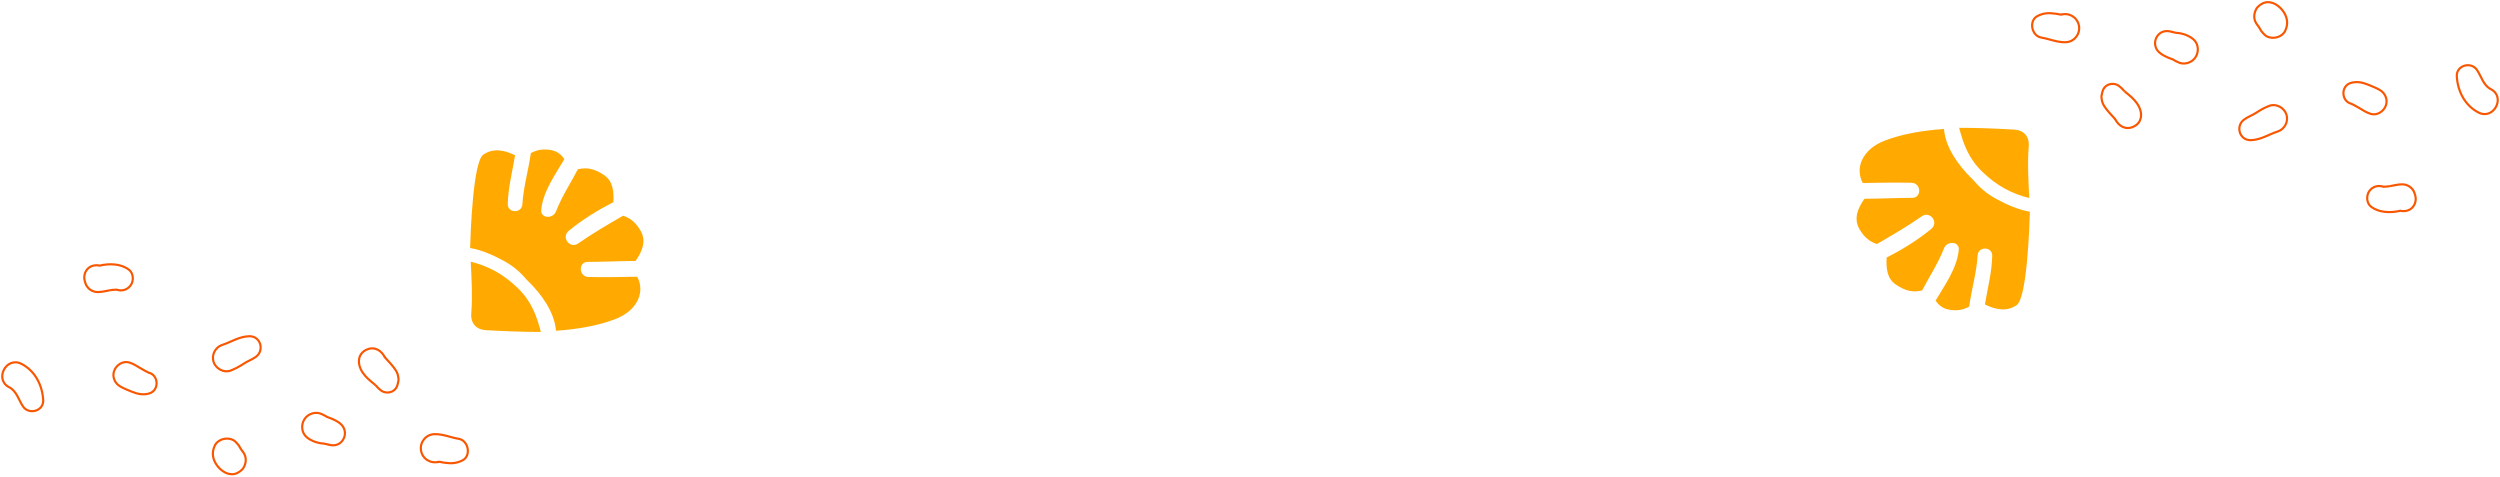 <svg width="1154" height="220" viewBox="0 0 1154 220" fill="none" xmlns="http://www.w3.org/2000/svg">
<path d="M915.11 79.372C921.798 85.803 928.659 89.426 936.705 91.419C936.328 83.441 935.822 75.462 936.464 67.529C936.826 63.031 934.214 60.064 929.723 59.815C921.828 59.37 913.185 58.992 904.339 59C906.271 66.39 908.649 73.16 915.118 79.38" fill="#FFA901"/>
<path d="M921.315 91.729C916.997 89.366 913.646 86.43 910.861 83.063C910.596 82.807 910.325 82.55 910.068 82.301C904.052 76.406 898.036 68.141 897.342 59.536C887.658 60.215 878.17 61.778 869.98 64.925C859.564 68.933 856.137 77.636 859.873 84.475C867.384 84.339 874.901 84.188 882.404 84.369C886.858 84.482 887.182 91.321 882.668 91.329C875.339 91.344 867.987 91.729 860.643 91.759C857.563 96.016 855.639 100.869 858.167 105.474C860.402 109.535 863.134 111.588 866.38 112.644C873.407 108.583 880.374 104.545 887.077 99.858C890.919 97.171 895.1 102.658 891.477 105.655C885.378 110.712 878.162 115.158 870.871 118.902C870.576 123.71 871.052 128.511 874.947 131.235C879.627 134.511 883.287 135.025 887.273 134.073C890.609 127.559 894.383 122.125 897.372 114.592C898.784 111.022 904.558 111.384 904.173 115.339C903.343 123.868 897.818 131.401 893.47 138.791C894.828 140.716 896.572 142.225 898.965 142.784C902.837 143.697 906.128 143.116 908.959 141.546C910.068 133.643 912.385 125.922 912.868 117.921C913.125 113.588 919.73 113.731 919.616 118.102C919.428 125.725 917.488 133.077 916.235 140.542C921.013 142.905 926.266 144.075 930.916 140.821C935.641 137.5 936.796 104.9 937 97.744C931.444 96.786 925.957 94.272 921.315 91.729Z" fill="#FFA901"/>
<path d="M1054.9 14.13C1054.06 15.91 1052.3 17.01 1050.42 17.34C1048.67 17.64 1046.45 17.29 1045.18 15.87C1044.67 15.3 1044.21 14.93 1043.72 14.21C1043.5 13.89 1043.33 13.54 1043.16 13.19C1042.93 12.78 1042.67 12.38 1042.37 12C1042.29 11.9 1042.21 11.8 1042.13 11.7C1042.18 11.76 1042.23 11.82 1042.29 11.88C1042.29 11.88 1042.28 11.86 1042.27 11.86C1042.22 11.8 1042.17 11.74 1042.11 11.68C1041.22 10.55 1040.61 9.33 1040.56 7.78C1040.5 6.21 1041.13 4.29 1042.25 3.15C1043.46 1.93 1045.09 0.99 1046.86 1C1048.65 1.01 1050.06 1.62 1051.49 2.69C1052.65 3.56 1053.7 4.73 1054.43 5.98C1055.97 8.62 1056.2 11.32 1054.88 14.13M1013.38 26.54C1011.6 29.1 1007.99 30.16 1005.17 28.6C1004.57 28.27 1003.7 27.94 1003.18 27.51C1002.53 27.28 1001.89 27.05 1001.25 26.78C999.538 26.06 997.988 25.36 996.588 24.07C994.498 22.16 994.188 18.98 995.788 16.69C997.508 14.21 1000.32 13.87 1002.99 14.88C1001.54 14.33 1002.78 14.75 1003.06 14.83C1003.43 14.93 1003.79 15.01 1004.16 15.08C1004.28 15.1 1004.41 15.12 1004.53 15.14C1004.61 15.15 1004.66 15.16 1004.71 15.17C1004.96 15.2 1005.27 15.23 1005.66 15.26C1005.85 15.27 1006.04 15.3 1006.22 15.34C1008.47 15.74 1010.7 16.63 1012.45 18.11C1014.9 20.19 1015.13 23.99 1013.37 26.52M1051.36 60.7C1047.29 62.02 1043.56 64.6 1038.93 64.7C1033.68 64.81 1031.8 58.11 1035.92 55.16C1037.66 53.91 1039.74 53.19 1041.54 52C1043.46 50.73 1045.44 49.63 1047.61 48.83C1050.77 47.67 1054.45 49.79 1055.43 52.9C1056.45 56.14 1054.58 59.68 1051.36 60.72M1101.26 48.82C1100.29 51.45 1097.26 53.43 1094.39 52.59C1092.34 51.99 1090.68 50.82 1088.86 49.76C1088.14 49.34 1087.41 48.92 1086.68 48.54C1086.35 48.37 1086.01 48.22 1085.68 48.05C1085.56 47.99 1085.48 47.94 1085.41 47.9C1080.69 46.81 1080.39 39.66 1085.12 38.29C1087.96 37.46 1090.54 38.03 1093.21 39.12C1094.94 39.83 1096.86 40.57 1098.48 41.51C1101.06 43.02 1102.33 45.97 1101.28 48.83M984.848 58.46C981.138 60.21 977.818 58.14 976.238 54.73C976.628 55.58 976.088 54.77 975.808 54.35C975.688 54.23 975.388 53.91 975.248 53.77C974.268 52.71 973.288 51.63 972.398 50.5C971.628 49.52 970.828 48.37 970.448 47.16C970.208 46.39 970.048 45.42 970.018 44.61C970.008 44.16 970.778 41.22 970.518 42.26C971.498 38.45 976.138 37.77 978.478 39.97C979.298 40.55 979.898 41.34 980.608 42.08C980.458 41.9 981.468 42.79 981.468 42.79C981.848 43.12 982.258 43.44 982.648 43.76C984.558 45.33 986.388 47.2 987.458 49.45C989.068 52.83 988.588 56.7 984.848 58.47M959.658 11.88C960.318 15.69 957.488 19.35 953.538 19.49C949.578 19.63 946.078 17.97 942.248 17.34C937.808 16.61 936.328 9.57 940.488 7.41C943.118 6.04 945.608 5.86 948.488 6.28C949.318 6.4 950.188 6.5 950.988 6.71C951.018 6.71 951.038 6.72 951.058 6.73C951.068 6.73 951.078 6.73 951.098 6.73C951.598 6.7 952.828 6.35 951.328 6.78C955.098 5.69 958.968 7.99 959.648 11.89M1114.87 90.23C1115.57 92.59 1114.66 95.26 1112.58 96.6C1111.33 97.4 1109.53 97.69 1107.97 97.3C1103.41 98.36 1098.11 98.2 1094.47 95.39C1092.32 93.73 1092.2 90.26 1093.69 88.19C1095.19 86.11 1097.74 85.36 1100.11 86.19C1100.38 86.19 1100.64 86.18 1100.91 86.16C1101.33 86.14 1101.75 86.11 1102.18 86.07C1102.29 86.06 1103.3 85.9 1103.22 85.92C1105.07 85.56 1106.89 85.13 1108.78 85.09C1111.34 85.04 1113.77 86.69 1114.55 89.16C1114.66 89.51 1114.77 89.87 1114.87 90.22M1144.14 51.97C1137.83 48.76 1134.46 42.15 1134.06 35.24C1133.76 30.14 1140.65 28.24 1143.38 32.3C1145.43 35.34 1146.33 39.42 1149.76 41.16C1156.76 44.72 1151.13 55.52 1144.14 51.96" stroke="#F85600" stroke-miterlimit="10"/>
<path d="M99.101 205.774C99.941 203.994 101.701 202.894 103.581 202.564C105.331 202.264 107.551 202.614 108.821 204.034C109.331 204.604 109.791 204.974 110.281 205.694C110.501 206.014 110.671 206.364 110.841 206.714C111.071 207.124 111.331 207.524 111.631 207.904C111.711 208.004 111.791 208.104 111.871 208.204C111.821 208.144 111.771 208.084 111.711 208.024C111.711 208.024 111.721 208.044 111.731 208.044C111.781 208.104 111.831 208.164 111.891 208.224C112.781 209.354 113.391 210.574 113.441 212.124C113.501 213.694 112.871 215.614 111.751 216.754C110.541 217.974 108.911 218.914 107.141 218.904C105.351 218.894 103.941 218.284 102.511 217.214C101.351 216.344 100.301 215.174 99.571 213.924C98.031 211.284 97.801 208.584 99.121 205.774M140.621 193.364C142.401 190.804 146.011 189.744 148.831 191.304C149.431 191.634 150.301 191.964 150.821 192.394C151.471 192.624 152.111 192.854 152.751 193.124C154.461 193.844 156.011 194.544 157.411 195.834C159.501 197.744 159.811 200.924 158.211 203.214C156.491 205.694 153.681 206.034 151.011 205.024C152.461 205.574 151.221 205.154 150.941 205.074C150.571 204.974 150.211 204.894 149.841 204.824C149.721 204.804 149.591 204.784 149.471 204.764C149.391 204.754 149.341 204.744 149.291 204.734C149.041 204.704 148.731 204.674 148.341 204.644C148.151 204.634 147.961 204.604 147.781 204.564C145.531 204.164 143.301 203.274 141.551 201.794C139.101 199.714 138.871 195.914 140.631 193.384M102.641 159.204C106.711 157.884 110.441 155.304 115.071 155.204C120.321 155.094 122.201 161.794 118.081 164.744C116.341 165.994 114.261 166.714 112.461 167.904C110.541 169.174 108.561 170.274 106.391 171.074C103.231 172.234 99.551 170.114 98.571 167.004C97.551 163.764 99.421 160.224 102.641 159.184M52.741 171.084C53.711 168.454 56.741 166.474 59.611 167.314C61.661 167.914 63.321 169.084 65.141 170.144C65.861 170.564 66.591 170.984 67.321 171.364C67.651 171.534 67.991 171.684 68.321 171.854C68.441 171.914 68.521 171.964 68.591 172.004C73.311 173.094 73.611 180.244 68.881 181.614C66.041 182.444 63.461 181.874 60.791 180.784C59.061 180.074 57.141 179.334 55.521 178.394C52.941 176.884 51.671 173.934 52.721 171.074M169.151 161.444C172.861 159.694 176.181 161.764 177.761 165.174C177.371 164.324 177.911 165.134 178.191 165.554C178.311 165.674 178.611 165.994 178.751 166.134C179.731 167.194 180.711 168.274 181.601 169.404C182.371 170.384 183.171 171.534 183.551 172.744C183.791 173.514 183.951 174.484 183.981 175.294C183.991 175.744 183.221 178.684 183.481 177.644C182.501 181.454 177.861 182.134 175.521 179.934C174.701 179.354 174.101 178.564 173.391 177.824C173.541 178.004 172.531 177.114 172.531 177.114C172.151 176.784 171.741 176.464 171.351 176.144C169.441 174.574 167.611 172.704 166.541 170.454C164.931 167.074 165.411 163.204 169.151 161.434M194.341 208.024C193.681 204.214 196.511 200.554 200.461 200.414C204.421 200.274 207.921 201.934 211.751 202.564C216.191 203.294 217.671 210.334 213.511 212.494C210.881 213.864 208.391 214.044 205.511 213.624C204.681 213.504 203.811 213.404 203.011 213.194C202.981 213.194 202.961 213.184 202.941 213.174C202.931 213.174 202.921 213.174 202.901 213.174C202.401 213.204 201.171 213.554 202.671 213.124C198.901 214.214 195.031 211.914 194.351 208.014M39.131 129.674C38.431 127.314 39.341 124.644 41.421 123.304C42.671 122.504 44.471 122.214 46.031 122.604C50.591 121.544 55.891 121.704 59.531 124.514C61.681 126.174 61.801 129.644 60.311 131.714C58.811 133.794 56.261 134.544 53.891 133.714C53.621 133.714 53.361 133.724 53.091 133.744C52.671 133.764 52.251 133.794 51.821 133.834C51.711 133.844 50.701 134.004 50.781 133.984C48.931 134.344 47.111 134.774 45.221 134.814C42.661 134.864 40.231 133.214 39.451 130.744C39.341 130.394 39.231 130.034 39.131 129.684M9.861 167.934C16.171 171.144 19.541 177.754 19.941 184.664C20.241 189.764 13.351 191.664 10.621 187.604C8.571 184.564 7.671 180.484 4.241 178.744C-2.759 175.184 2.871 164.384 9.861 167.944" stroke="#F85600" stroke-miterlimit="10"/>
<path d="M238.889 132.845C232.202 126.414 225.34 122.791 217.294 120.798C217.671 128.777 218.177 136.755 217.536 144.688C217.173 149.187 219.785 152.153 224.276 152.402C232.171 152.848 240.814 153.225 249.66 153.218C247.728 145.828 245.35 139.057 238.882 132.838" fill="#FFA901"/>
<path d="M232.685 120.489C237.002 122.851 240.354 125.788 243.139 129.154C243.403 129.411 243.675 129.667 243.931 129.916C249.947 135.812 255.963 144.077 256.657 152.682C266.342 152.002 275.83 150.44 284.019 147.292C294.436 143.284 297.863 134.581 294.126 127.743C286.616 127.879 279.098 128.029 271.595 127.848C267.142 127.735 266.817 120.897 271.331 120.889C278.66 120.874 286.012 120.489 293.356 120.459C296.436 116.202 298.361 111.348 295.832 106.744C293.598 102.683 290.866 100.63 287.62 99.573C280.593 103.634 273.626 107.672 266.923 112.36C263.081 115.047 258.899 109.559 262.522 106.563C268.621 101.505 275.837 97.06 283.129 93.316C283.423 88.508 282.948 83.707 279.053 80.982C274.373 77.706 270.712 77.193 266.727 78.144C263.39 84.658 259.616 90.093 256.627 97.626C255.216 101.196 249.441 100.834 249.826 96.878C250.657 88.349 256.182 80.816 260.53 73.426C259.171 71.502 257.427 69.992 255.035 69.433C251.162 68.52 247.871 69.101 245.041 70.671C243.931 78.574 241.614 86.296 241.131 94.297C240.874 98.63 234.27 98.486 234.383 94.116C234.572 86.492 236.512 79.14 237.765 71.675C232.987 69.313 227.733 68.143 223.083 71.396C218.358 74.717 217.203 107.317 217 114.473C222.555 115.432 228.043 117.945 232.685 120.489Z" fill="#FFA901"/>
</svg>
